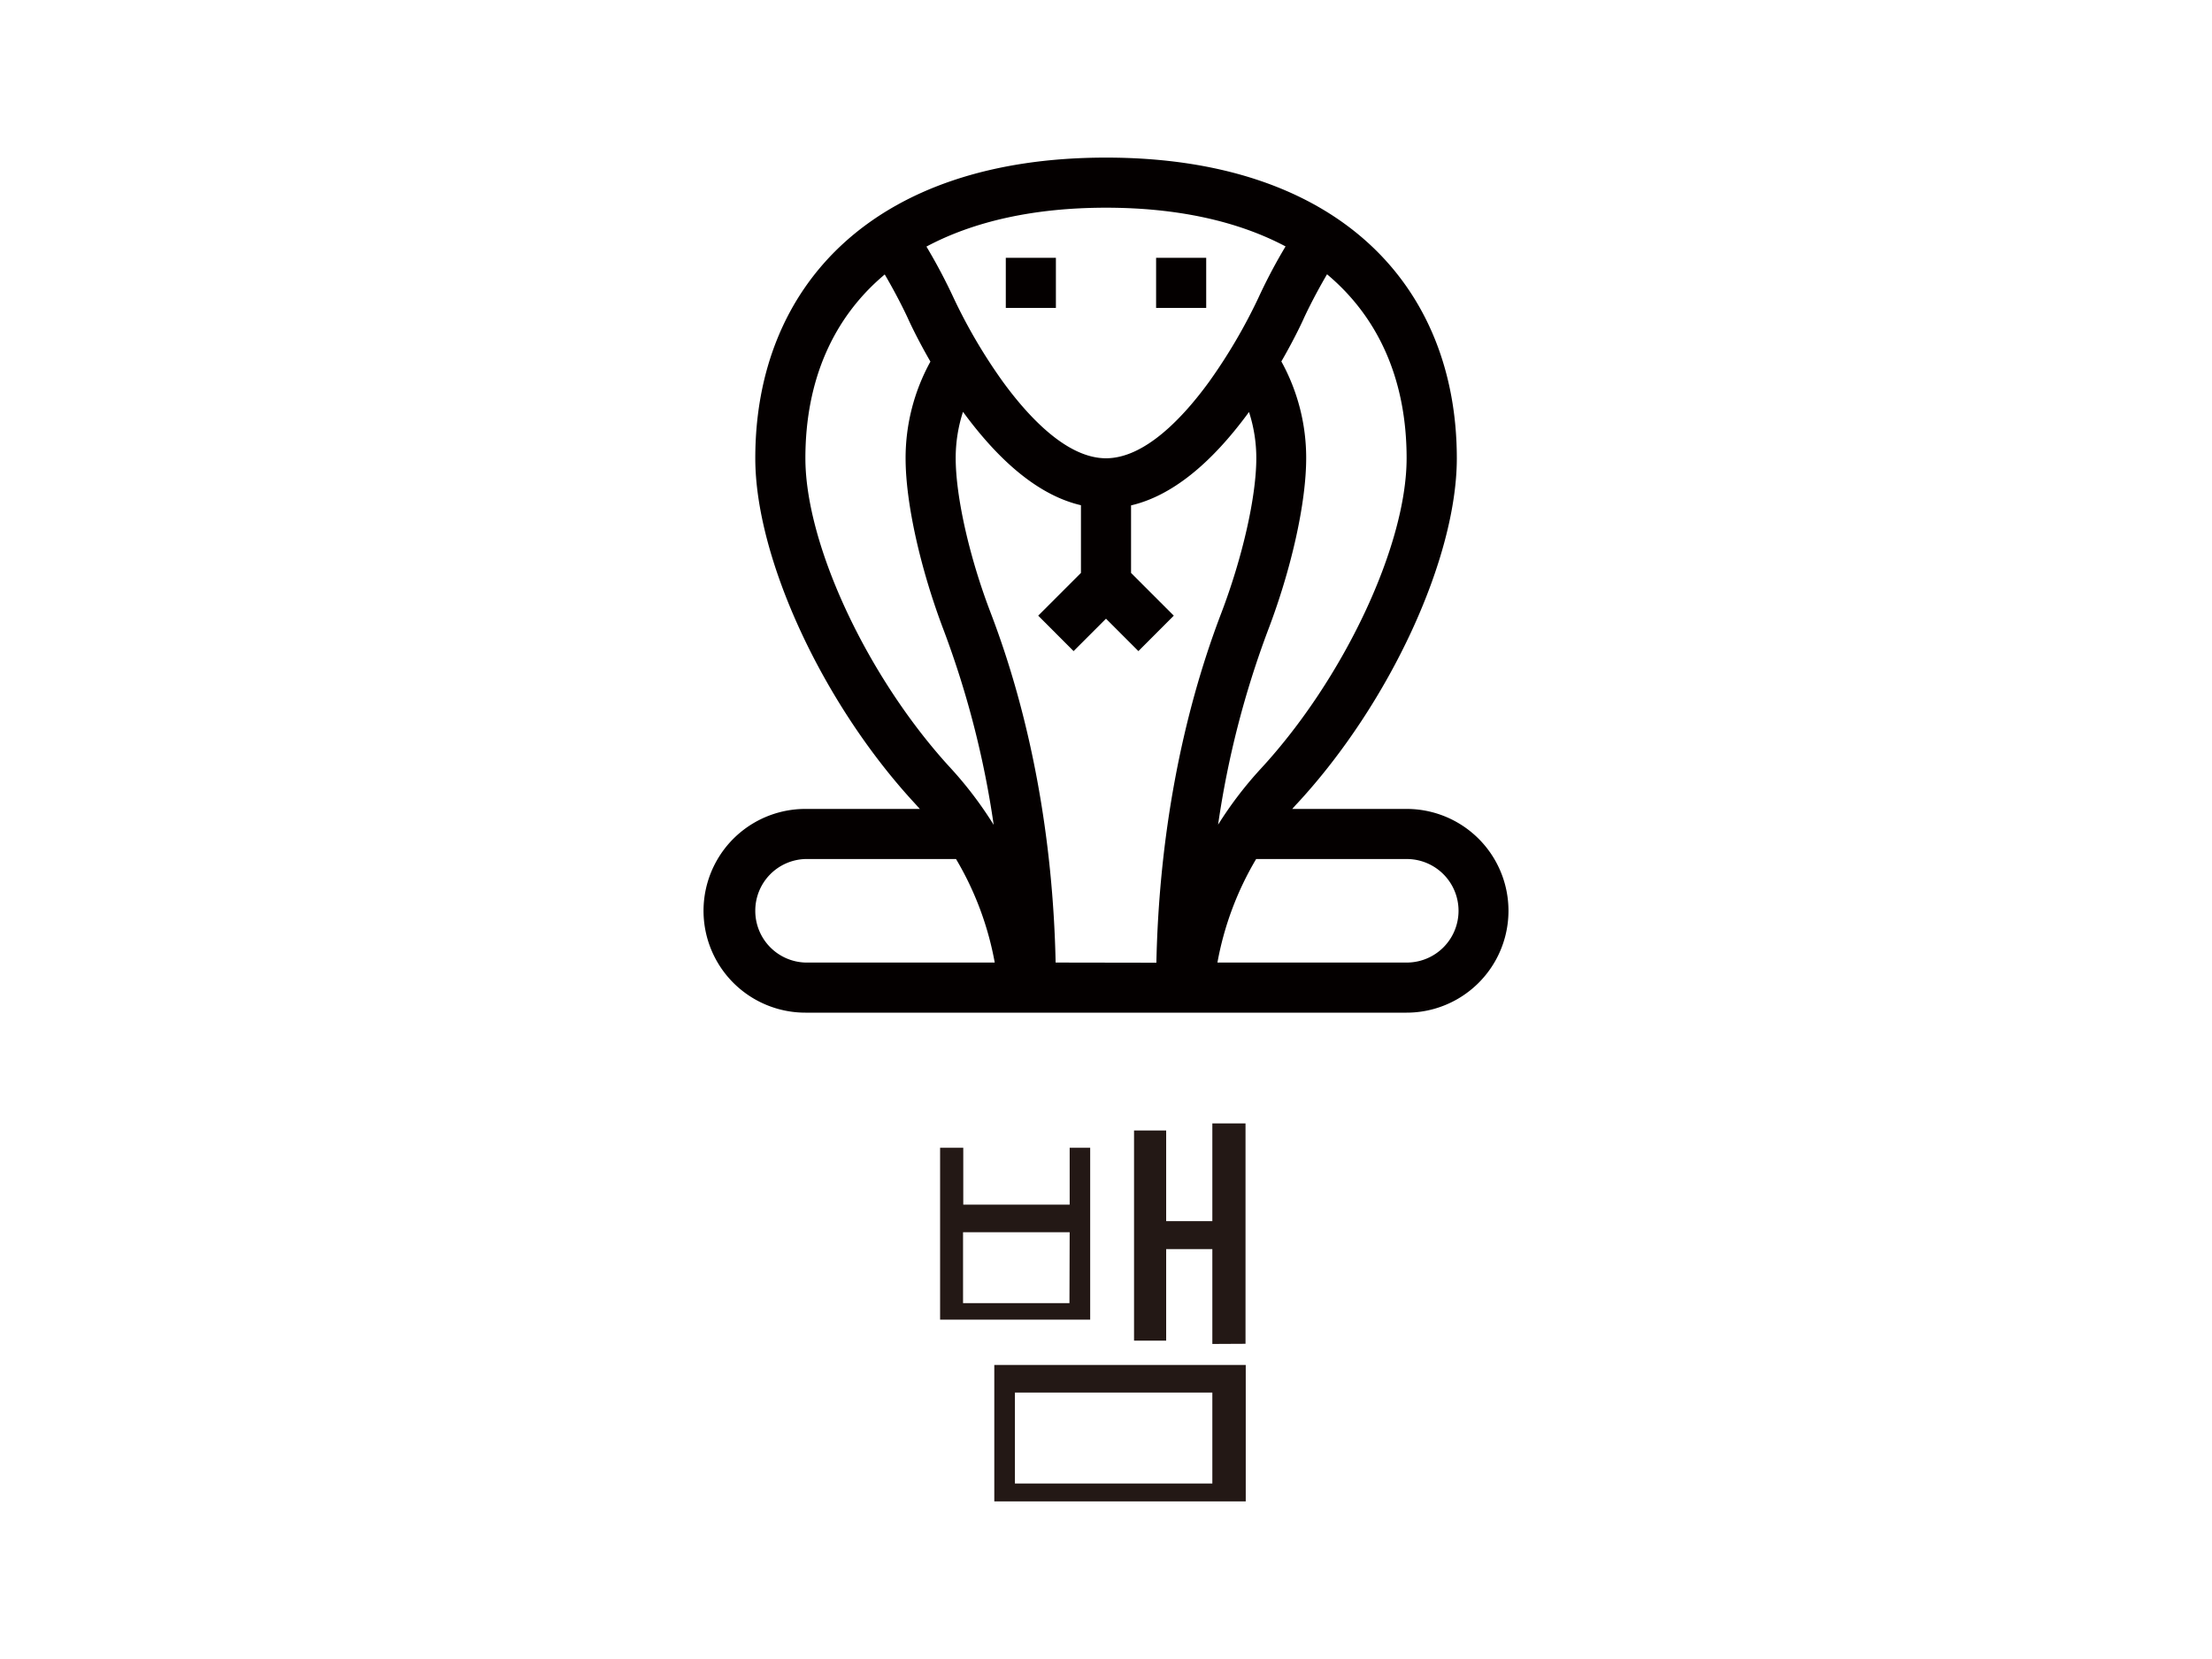 <svg id="레이어_1" data-name="레이어 1" xmlns="http://www.w3.org/2000/svg" viewBox="0 0 400 300"><defs><style>.cls-1{fill:none;}.cls-2{fill:#040000;}.cls-3{fill:#231815;}</style></defs><title>29. 뱀</title><path class="cls-1" d="M204,128.56c2.2,1,4.69,2.14,7.34,3.26v-4.65A20.82,20.82,0,0,0,204,128.56Z"/><path class="cls-2" d="M181.88,46.62h9.06v9.06h-9.06Z"/><path class="cls-2" d="M209.06,46.62h9.06v9.06h-9.06Z"/><path class="cls-2" d="M254.36,146.28H233.68c.32-.37.65-.74,1-1.1,16.66-18.06,28.76-44.27,28.76-62.32C263.42,51.66,242,28.5,200,28.5s-63.42,23.19-63.42,54.36c0,18,12.1,44.26,28.76,62.32.33.36.66.73,1,1.1H145.64a18.42,18.42,0,0,0,0,36.84H254.36a18.42,18.42,0,0,0,0-36.84Zm0-63.42C254.36,98.6,243,122.75,228,139a69,69,0,0,0-7.73,10.13,168.14,168.14,0,0,1,9-35.09c4.27-11.17,6.93-23.13,6.93-31.21a36.11,36.11,0,0,0-4.49-17.47c2.54-4.4,4-7.64,4.09-7.86,0,0,1.56-3.44,4.17-7.9C249.3,57.41,254.36,68.71,254.36,82.86Zm-63.47,91.2c-.47-22.57-4.51-44.34-11.74-63.23-3.84-10-6.33-21-6.33-28a27,27,0,0,1,1.32-8.36c7,9.55,14.13,15.21,21.33,16.89v12.24l-7.73,7.73,6.4,6.41,5.86-5.86,5.86,5.86,6.4-6.41-7.73-7.73V91.39c7.2-1.68,14.35-7.34,21.33-16.89a27,27,0,0,1,1.32,8.36c0,6.94-2.49,17.92-6.33,28-7.23,18.89-11.27,40.66-11.74,63.23ZM200,37.56c12.92,0,23.87,2.44,32.47,7a97,97,0,0,0-4.89,9.25A98.19,98.19,0,0,1,218.67,69c-4.6,6.33-11.57,13.87-18.67,13.87S185.93,75.32,181.33,69a96.7,96.7,0,0,1-8.9-15.16,101.55,101.55,0,0,0-4.9-9.25C176.13,40,187.08,37.56,200,37.56Zm-54.36,45.3c0-14.15,5.06-25.45,14.35-33.23,2.61,4.46,4.15,7.86,4.17,7.9.09.21,1.55,3.46,4.09,7.86a36.11,36.11,0,0,0-4.49,17.47c0,8.08,2.66,20,6.93,31.21a168.14,168.14,0,0,1,9,35.09A69,69,0,0,0,172,139C157,122.75,145.64,98.6,145.64,82.86Zm-9.06,81.84a9.33,9.33,0,0,1,9.06-9.36h27.24a56.39,56.39,0,0,1,7,18.72H145.64A9.34,9.34,0,0,1,136.58,164.7Zm117.78,9.36H220.15a56.39,56.39,0,0,1,7-18.72h27.24a9.36,9.36,0,0,1,0,18.72Z"/><path class="cls-2" d="M211.38,127.16h0Z"/><path class="cls-3" d="M170,238.63V207.55h4.19v10.28h19.24V207.55h3.71v31.08Zm23.43-15.8H174.15v12.82h19.24ZM179.8,271.5V246.83h45.47V271.5Zm39.43-19.68h-35.7v16.45h35.7Zm0-8.79V225.88h-8.35v16.55h-5.81v-38h5.81v16.39h8.35V203.15h6V243Z"/><rect class="cls-1" width="400" height="300"/></svg>